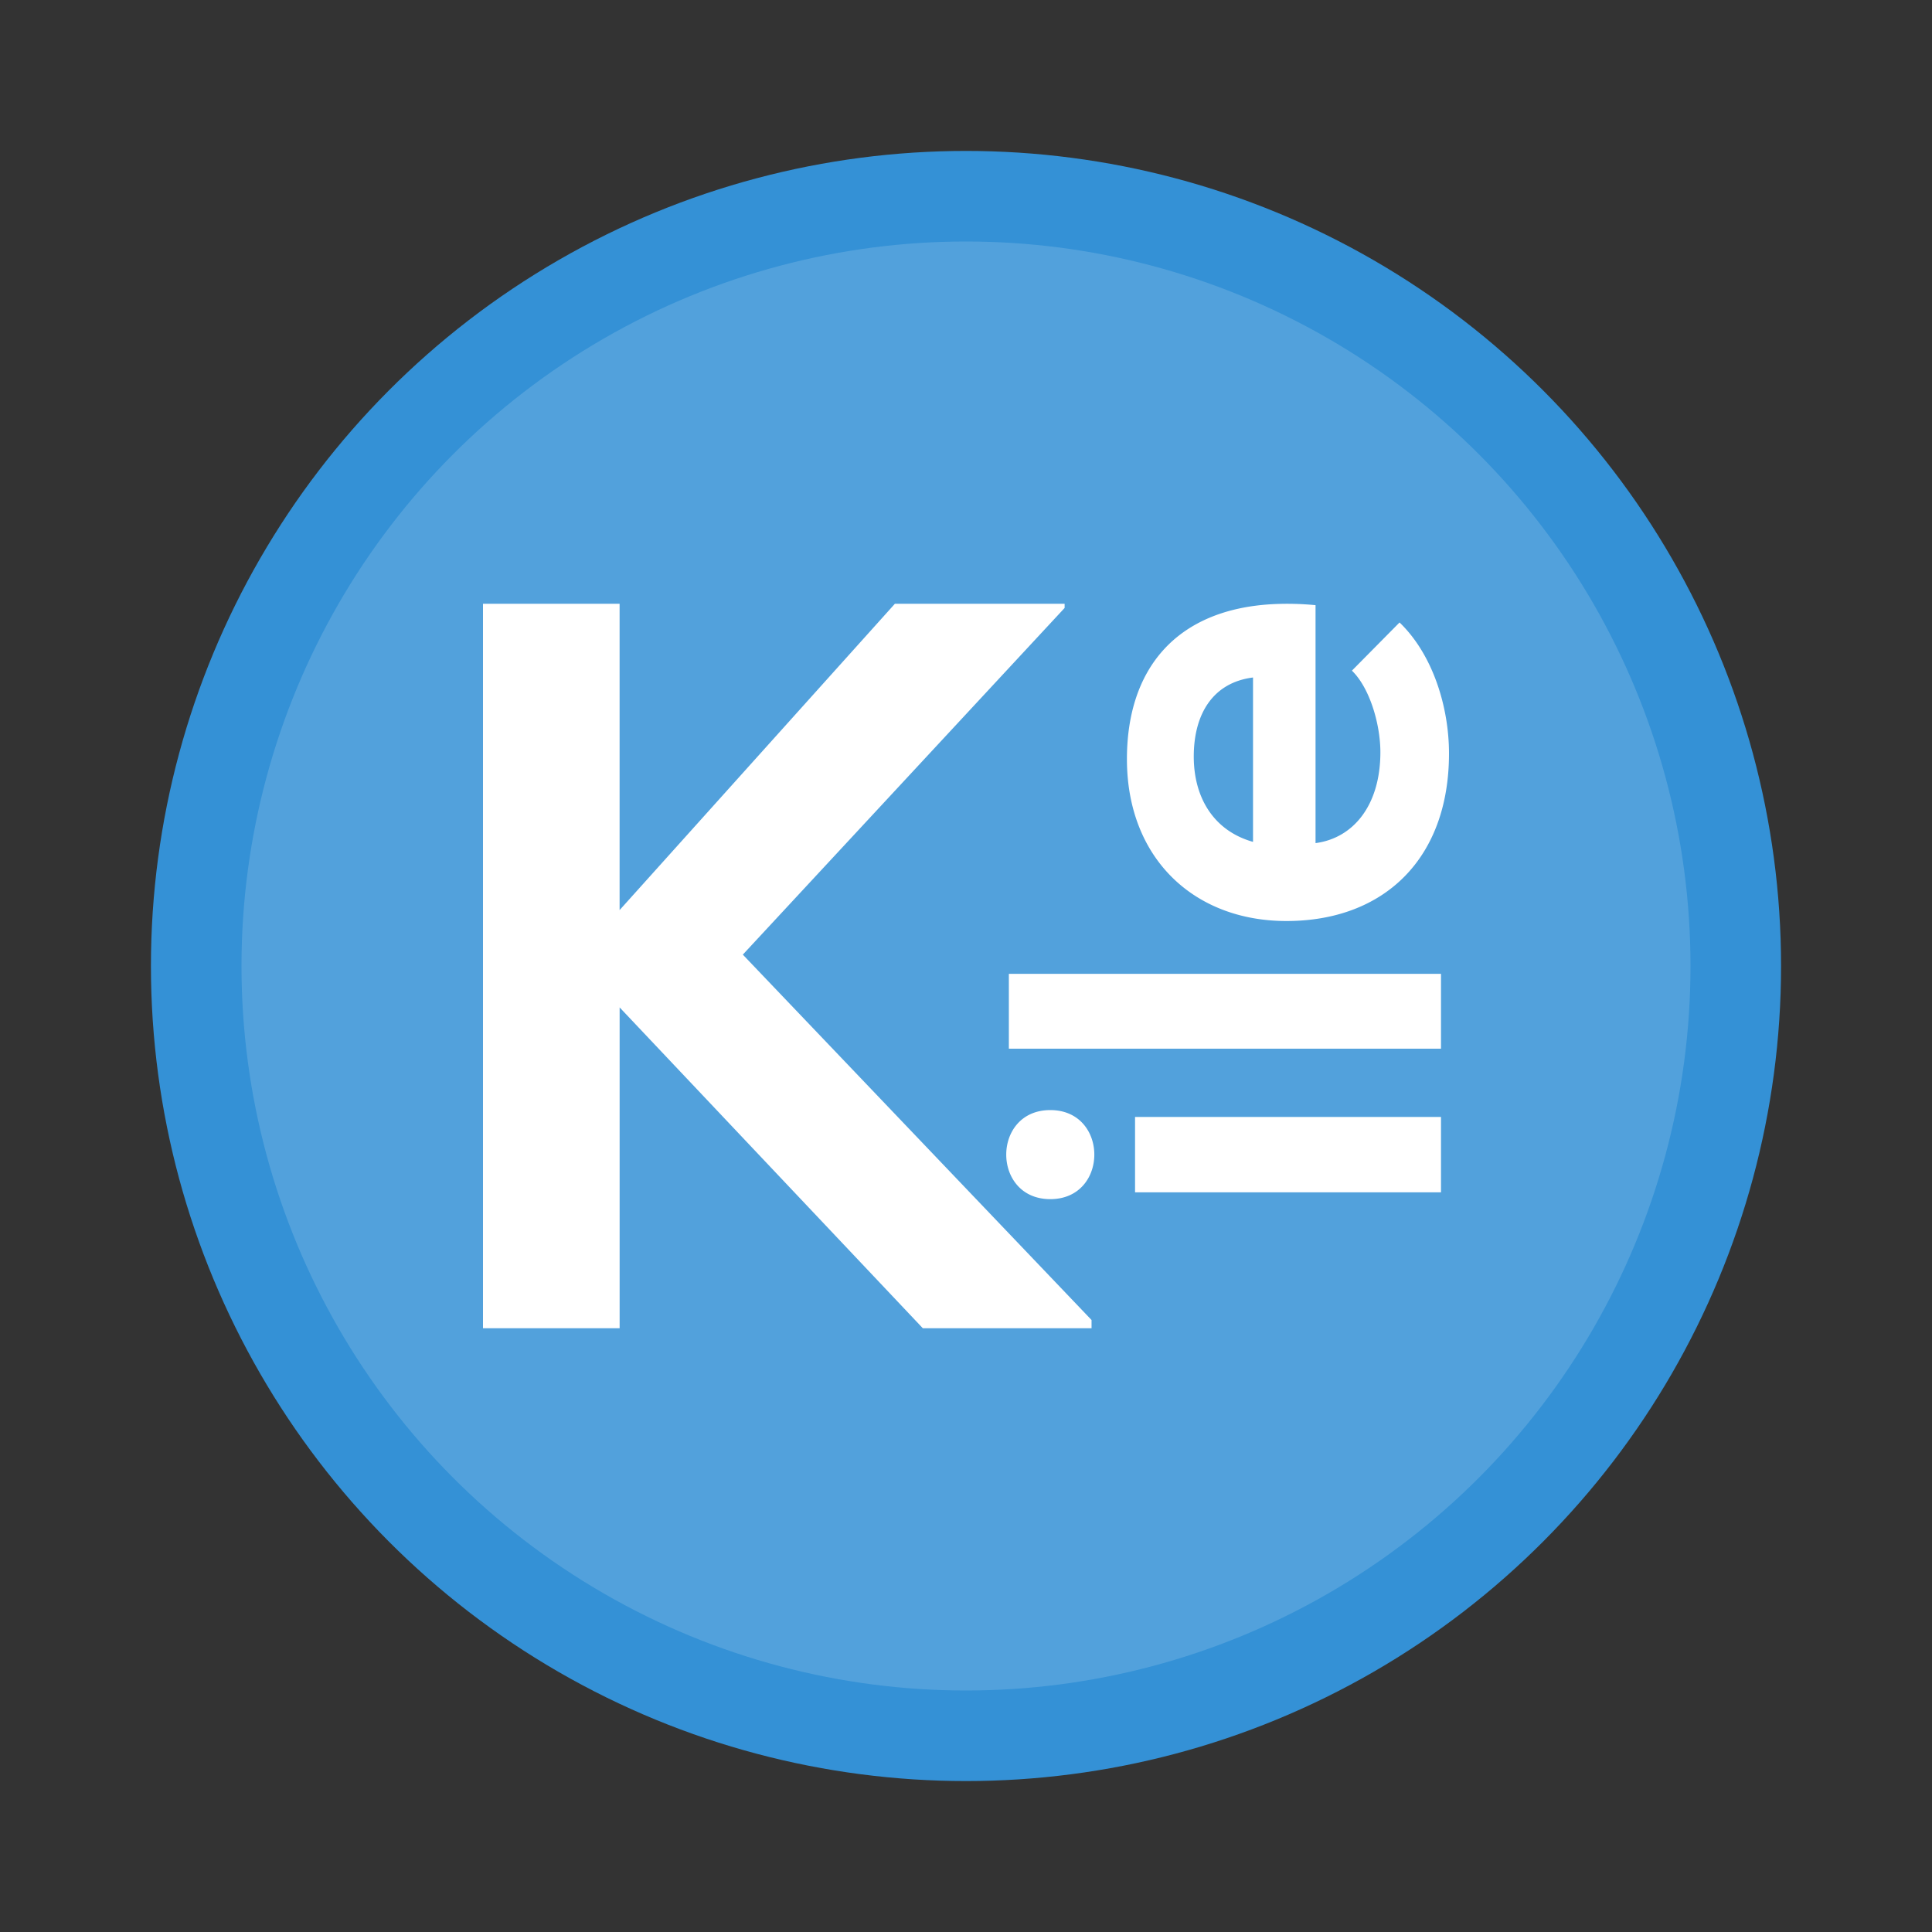 <svg xmlns="http://www.w3.org/2000/svg" width="64" height="64"><rect width="100%" height="100%" fill="#333333" stroke="none"/><circle cx="32" cy="32" r="27" fill="#3491d6"/><circle cx="32" cy="32" r="24" fill="#fff" opacity=".15"/><path fill="#fff" d="M16 20v24h4.526V33.372L30.57 44h5.589v-.273L24.607 31.623l10.66-11.484V20h-5.622l-9.12 10.148V20zm26.115.016c-3.185.189-4.784 2.173-4.784 5.13 0 3.276 2.212 5.364 5.284 5.364 3.235 0 5.385-2.068 5.385-5.55 0-1.535-.532-3.275-1.638-4.34l-1.578 1.596c.594.574.943 1.782.943 2.703 0 1.761-.9 2.847-2.148 3.01v-7.882a9.6 9.6 0 0 0-1.464-.031m-.607 2.427v5.445c-1.31-.369-1.963-1.474-1.963-2.825 0-1.434.653-2.456 1.963-2.62M33.42 32.26v2.48h14.315v-2.48zm1.372 4.513c-1.945 0-1.945 2.95 0 2.95s1.945-2.95 0-2.95M37.6 37v2.497h10.135V37z"/></svg>